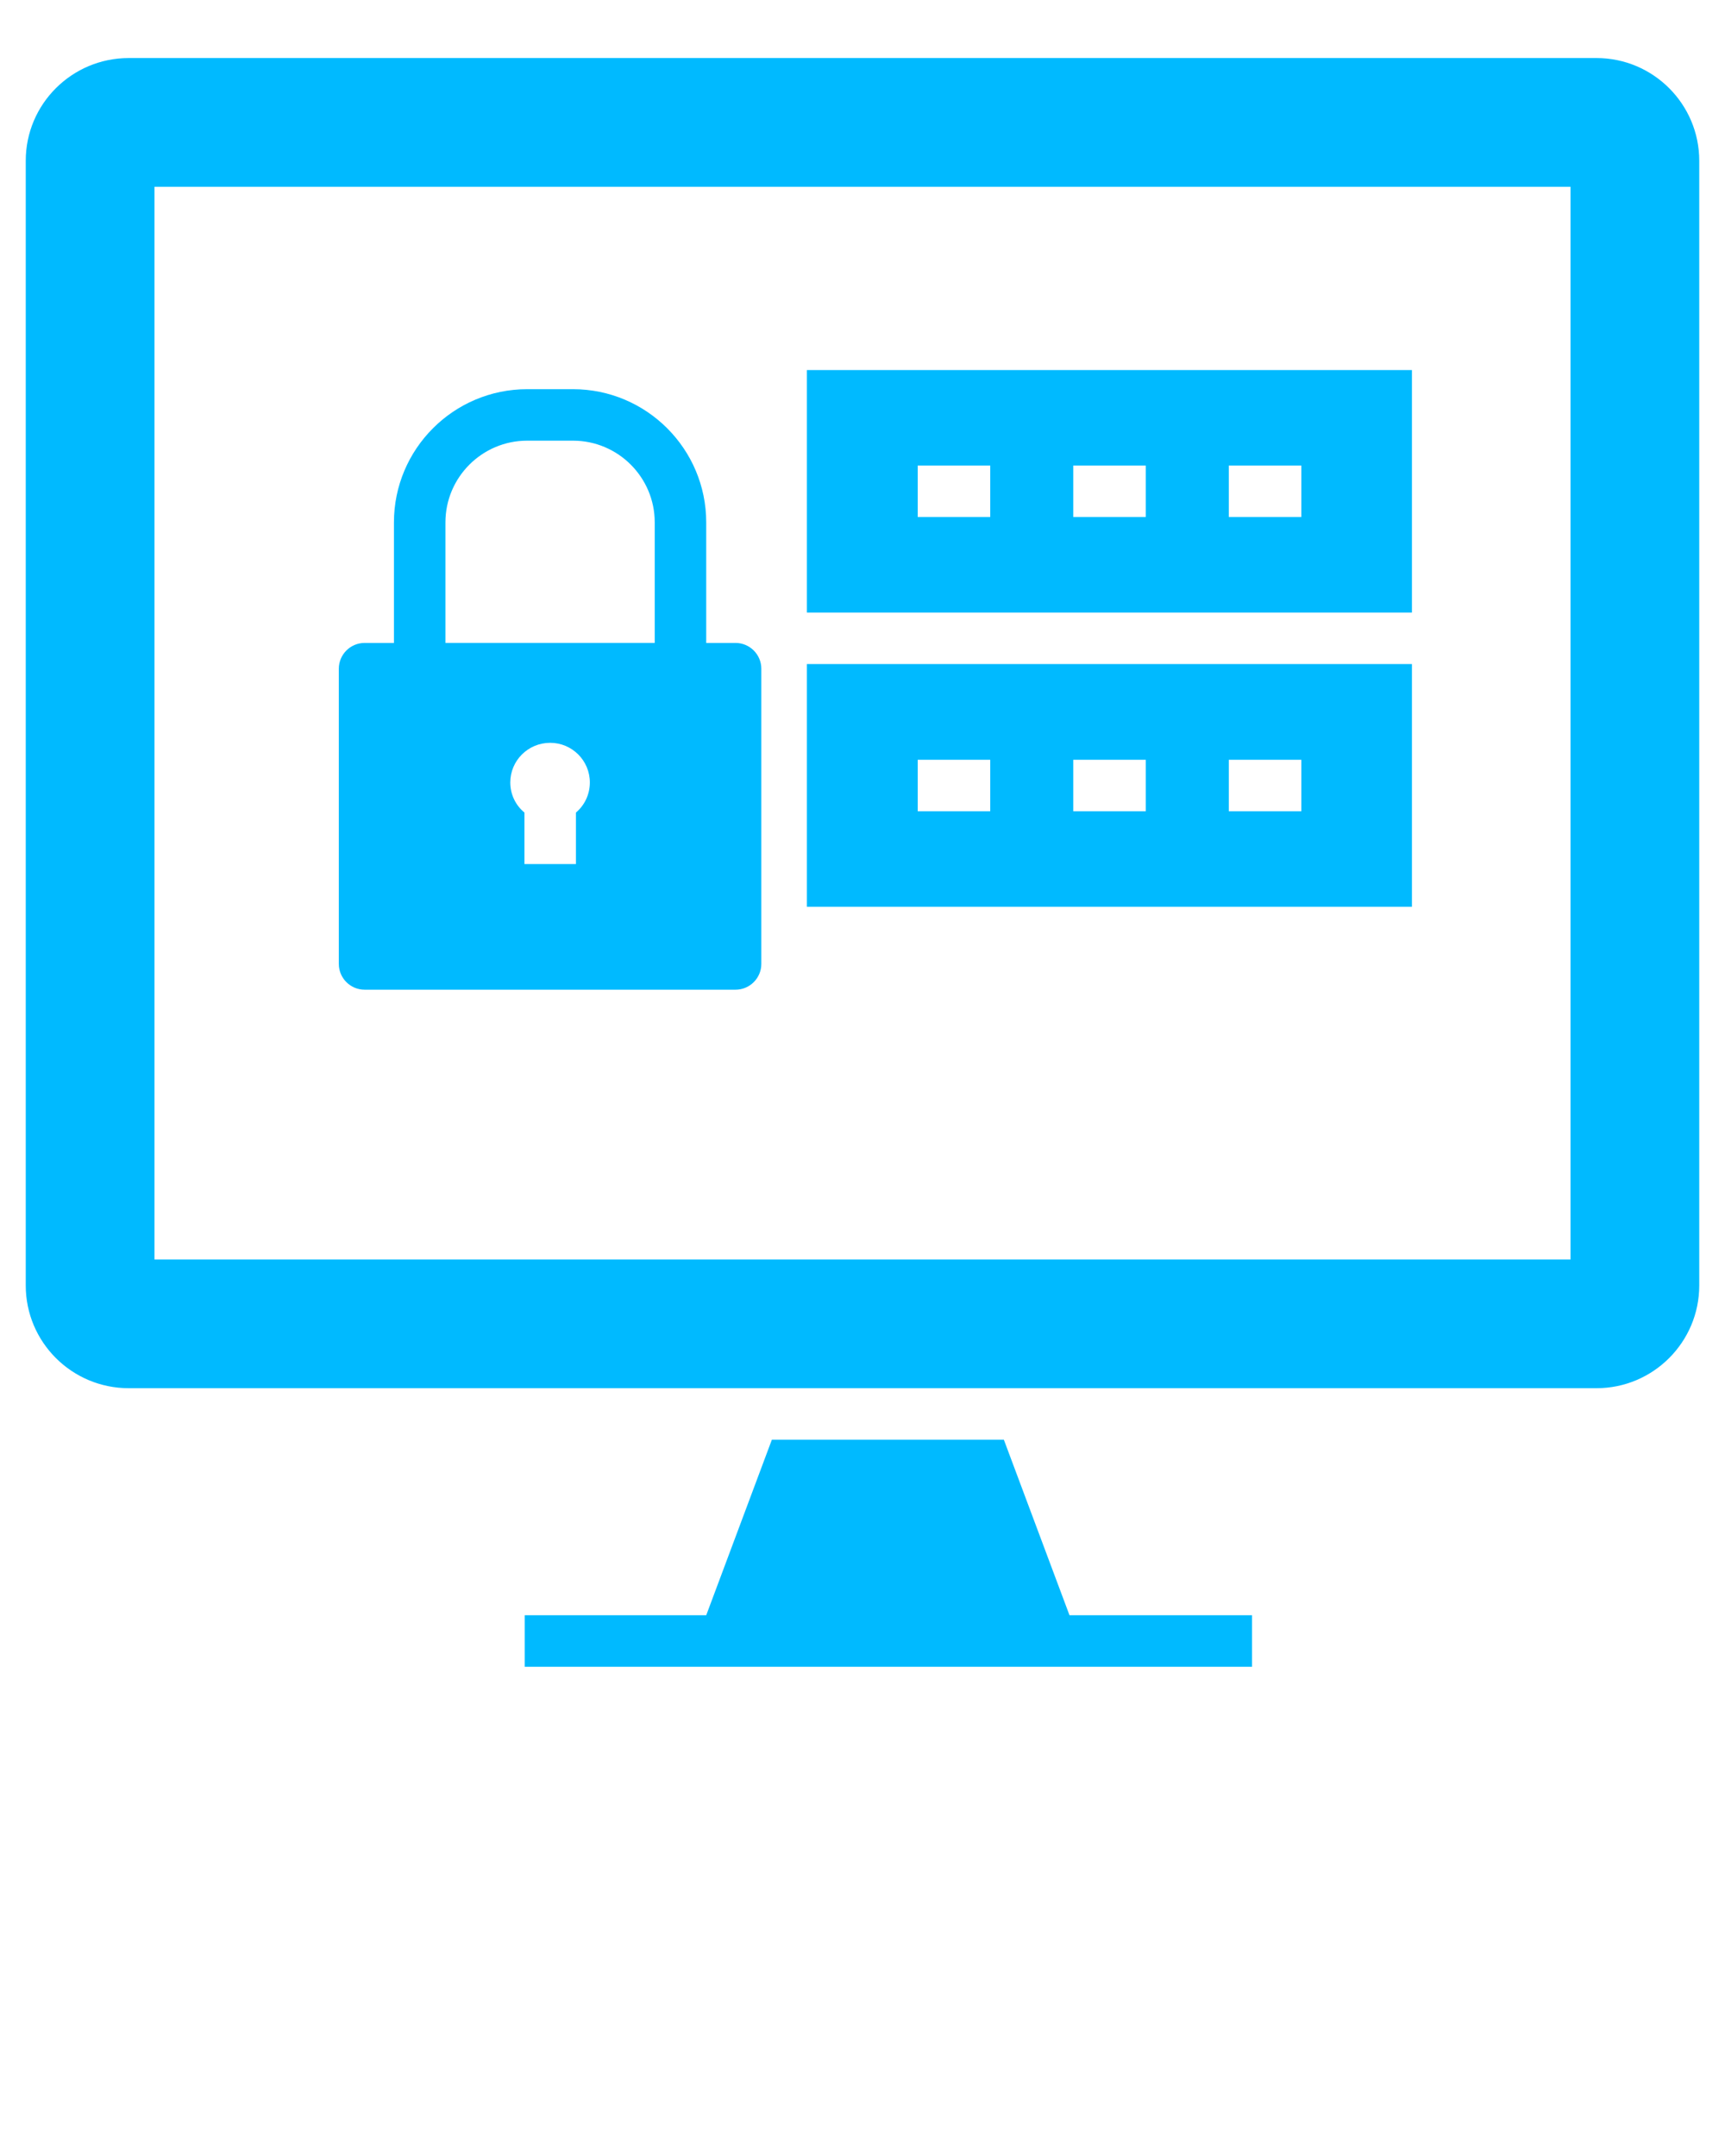 <svg xmlns="http://www.w3.org/2000/svg" xmlns:xlink="http://www.w3.org/1999/xlink" version="1.1" x="0px" y="0px" viewBox="0 0 67 83.75" enable-background="new 0 0 67 67" xml:space="preserve"><g><g><polygon fill="#00baff" points="48.63,62.745 48.63,64.745 20.38,64.745 20.38,62.745 27.43,62.745 29.98,55.925 38.99,55.925 41.54,62.745   "/></g><g><path fill="#00baff" d="M62.01,2.255H5c-2.21,0-4,1.79-4,3.99v43.69c0,2.2,1.79,3.99,4,3.99h57.01c2.2,0,3.99-1.79,3.99-3.99V6.245    C66,4.045,64.21,2.255,62.01,2.255z M61,48.925H6V7.255h55V48.925z"/></g><g><path fill="#00baff" d="M31.34,35.225h23.5v-9.43h-23.5V35.225z M47.727,29.513h2.817v2h-2.817V29.513z M41.686,29.513h2.816v2h-2.816    V29.513z M35.645,29.513h2.816v2h-2.816V29.513z"/><path fill="#00baff" d="M31.34,14.375v9.42h23.5v-9.42H31.34z M38.461,20.084h-2.816v-2h2.816V20.084z M44.502,20.084h-2.816v-2h2.816    V20.084z M50.544,20.084h-2.817v-2h2.817V20.084z"/></g><path fill="#00baff" d="M28.57,24.975h-1.14v-4.683c0-2.853-2.321-5.174-5.174-5.174h-1.781c-2.853,0-5.174,2.321-5.174,5.174   v4.683H14.16c-0.55,0-1,0.45-1,1v11.47c0,0.55,0.45,1,1,1h14.41c0.55,0,1-0.45,1-1v-11.47C29.57,25.425,29.12,24.975,28.57,24.975   z M22.37,31.565v2h-2v-2c-0.34-0.28-0.55-0.7-0.55-1.17c0-0.85,0.69-1.54,1.55-1.54c0.85,0,1.54,0.69,1.54,1.54   C22.91,30.865,22.7,31.285,22.37,31.565z M25.43,24.974h-8.129v-4.682c0-1.75,1.424-3.174,3.174-3.174h1.781   c1.75,0,3.174,1.424,3.174,3.174V24.974z"/></g></svg>